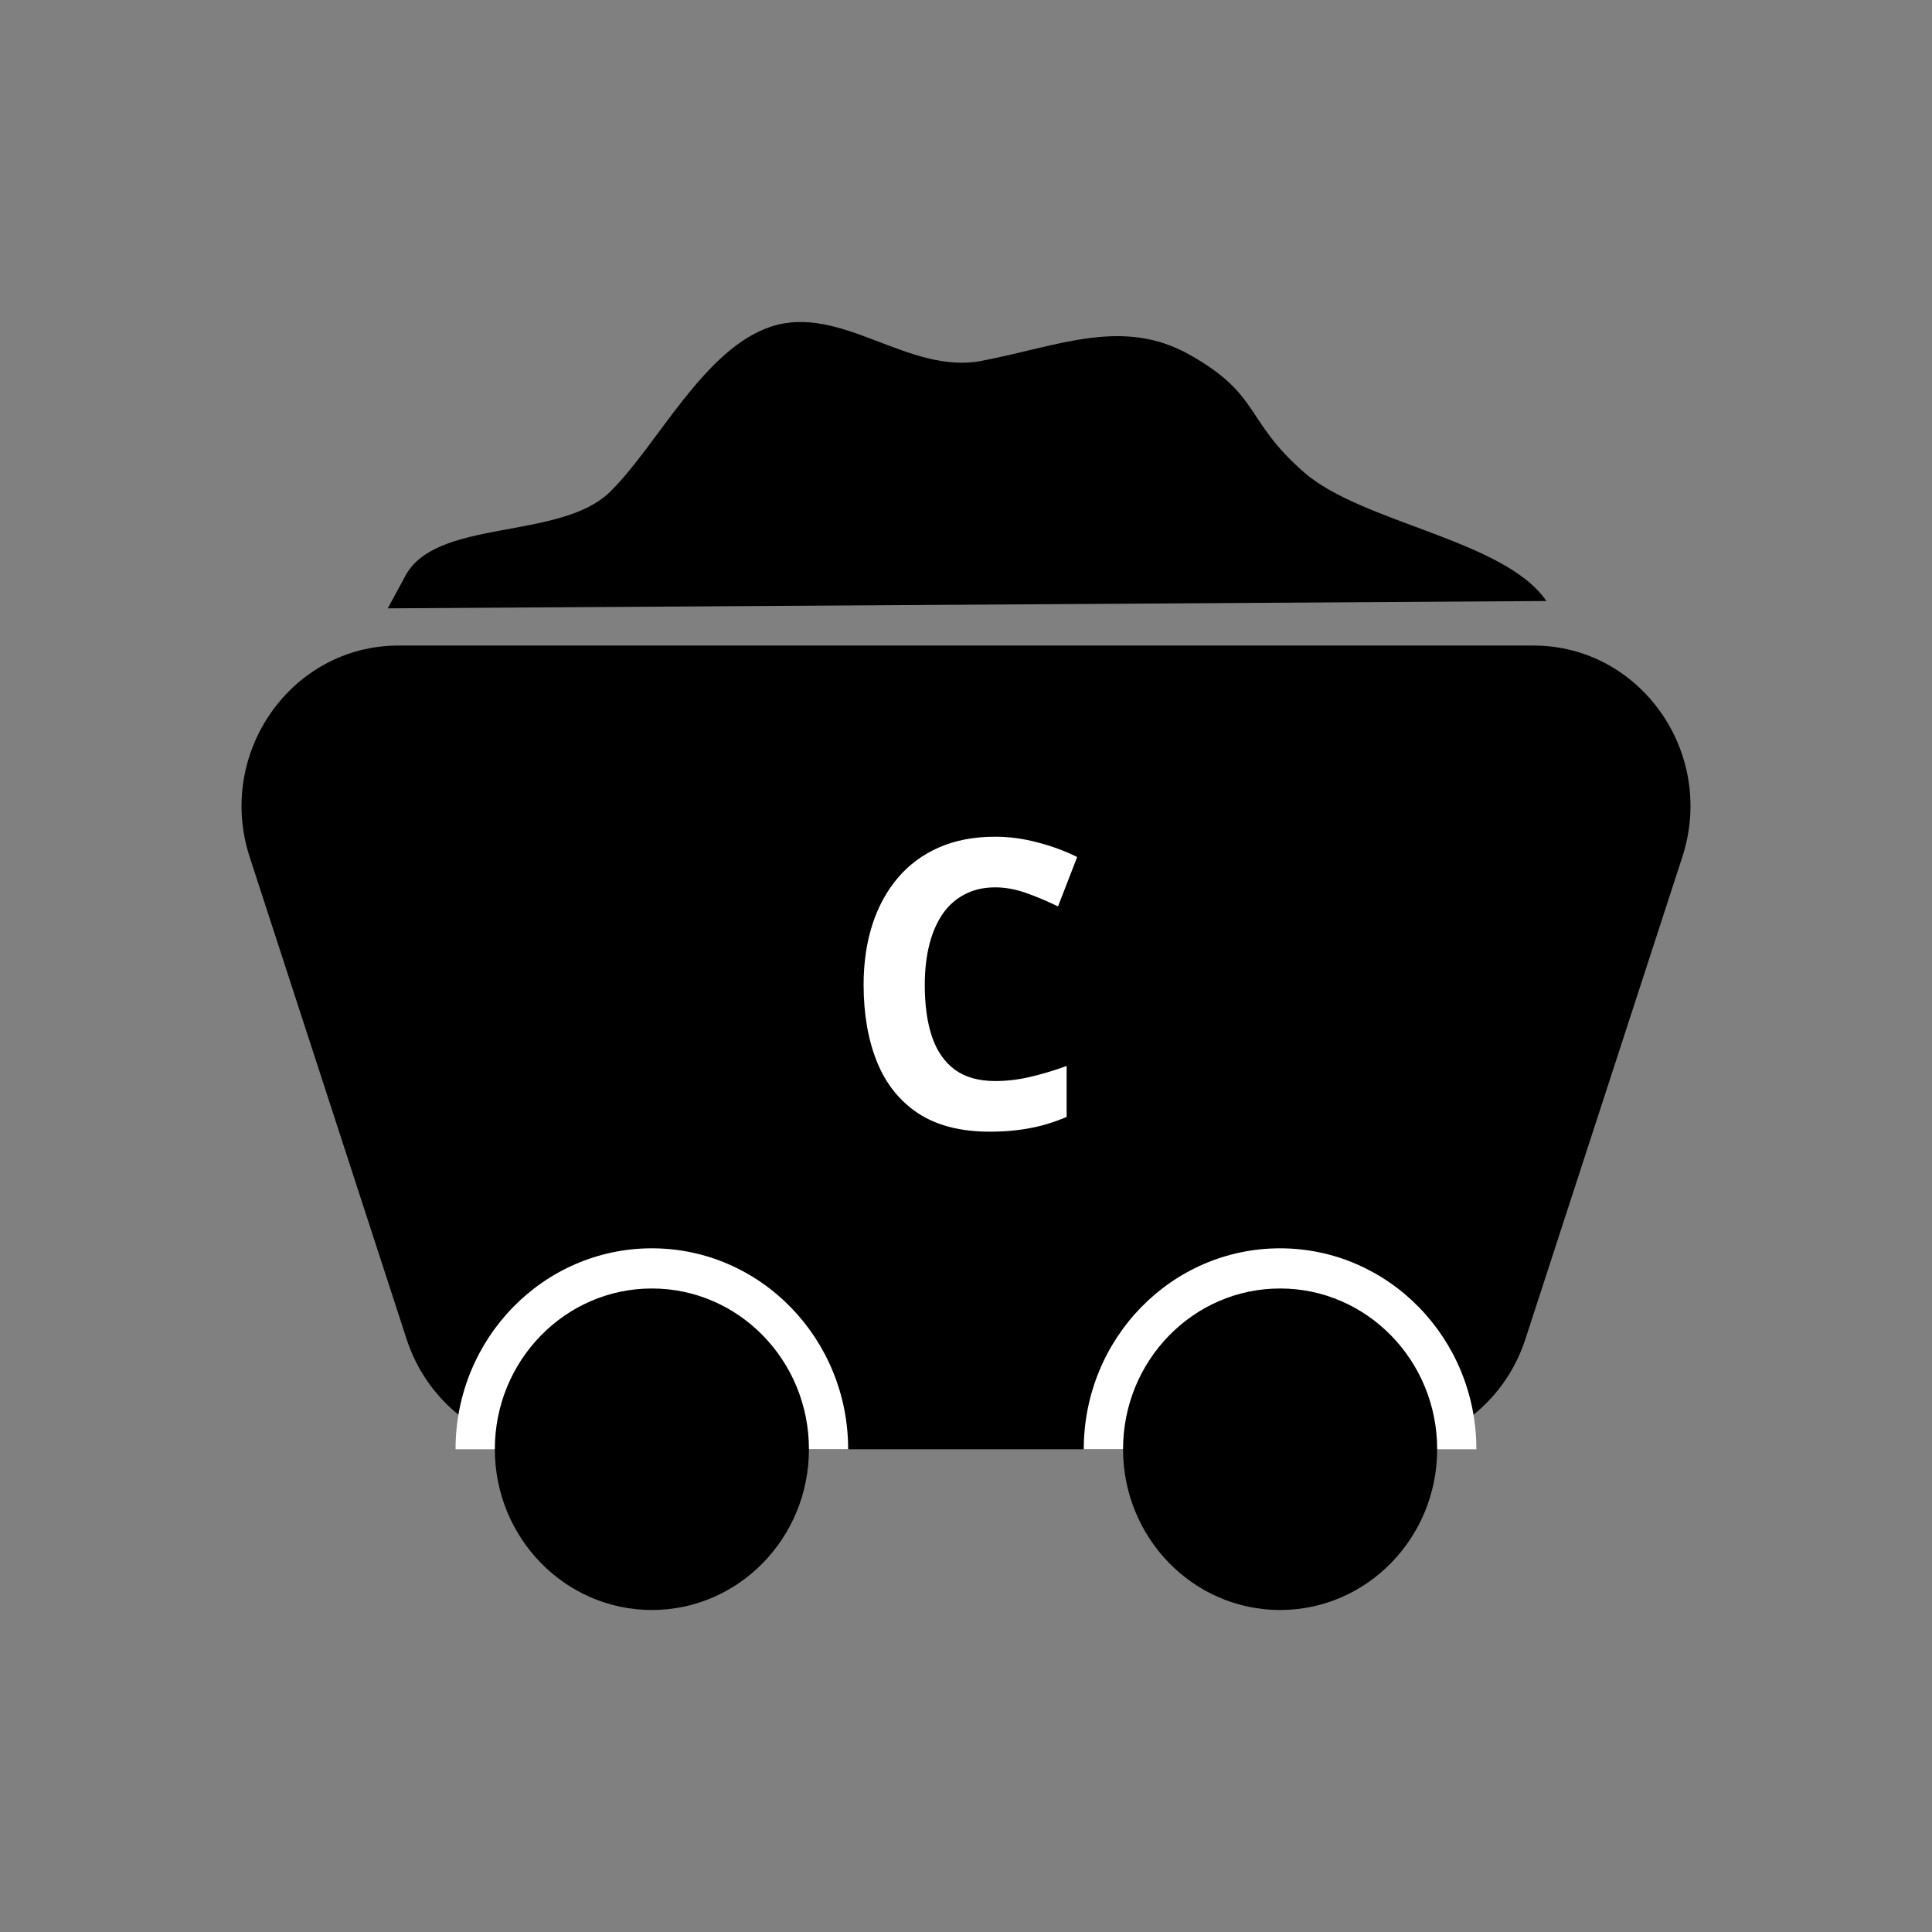 <svg  viewBox="0 0 24 24" fill="none" xmlns="http://www.w3.org/2000/svg">
<rect x="0" y="0" width="24" height="24" fill="#808080" stroke="none"/>
<path d="M3.102 10.647C2.681 9.354 3.621 8.019 4.952 8.019H19.048C20.379 8.019 21.32 9.354 20.898 10.647L18.948 16.638C18.682 17.453 17.936 18.003 17.097 18.003H6.903C6.064 18.003 5.318 17.453 5.052 16.638L3.102 10.647Z" fill="black"/>
<path d="M10.536 18.003H5.659C5.659 16.625 6.751 15.507 8.098 15.507C9.444 15.507 10.536 16.625 10.536 18.003Z" fill="white"/>
<path d="M18.34 18.003C18.34 18.003 17.248 18.003 15.901 18.003C14.554 18.003 13.463 18.003 13.463 18.003C13.463 16.625 14.554 15.507 15.901 15.507C17.248 15.507 18.34 16.625 18.34 18.003Z" fill="white"/>
<path d="M10.049 18.003C10.049 19.106 9.176 20 8.098 20C7.021 20 6.147 19.106 6.147 18.003C6.147 16.9 7.021 16.006 8.098 16.006C9.176 16.006 10.049 16.9 10.049 18.003Z" fill="black"/>
<path fill-rule="evenodd" clip-rule="evenodd" d="M12.193 4.483C13.162 4.296 13.949 3.937 14.784 4.41C15.67 4.912 15.456 5.22 16.201 5.869C16.924 6.499 18.69 6.705 19.21 7.466L4.817 7.557L5.021 7.181C5.384 6.427 6.952 6.724 7.578 6.11C8.169 5.531 8.741 4.33 9.583 4.056C10.452 3.774 11.284 4.657 12.193 4.483Z" fill="black"/>
<path d="M17.853 18.003C17.853 19.106 16.979 20 15.902 20C14.824 20 13.951 19.106 13.951 18.003C13.951 16.9 14.824 16.006 15.902 16.006C16.979 16.006 17.853 16.9 17.853 18.003Z" fill="black"/>
<path d="M12.362 11.023C12.221 11.023 12.095 11.052 11.986 11.109C11.878 11.164 11.787 11.244 11.712 11.35C11.639 11.456 11.583 11.583 11.545 11.733C11.507 11.882 11.488 12.05 11.488 12.237C11.488 12.489 11.518 12.704 11.579 12.883C11.64 13.06 11.736 13.196 11.864 13.29C11.993 13.383 12.159 13.429 12.362 13.429C12.503 13.429 12.645 13.413 12.786 13.38C12.929 13.348 13.084 13.302 13.25 13.242V13.875C13.096 13.94 12.945 13.987 12.795 14.014C12.646 14.043 12.479 14.058 12.293 14.058C11.934 14.058 11.639 13.982 11.407 13.831C11.177 13.679 11.006 13.466 10.895 13.193C10.784 12.918 10.728 12.598 10.728 12.232C10.728 11.963 10.764 11.716 10.835 11.491C10.907 11.267 11.012 11.073 11.15 10.909C11.288 10.745 11.459 10.618 11.662 10.528C11.865 10.439 12.098 10.394 12.362 10.394C12.535 10.394 12.708 10.417 12.881 10.463C13.056 10.507 13.223 10.568 13.381 10.646L13.143 11.26C13.013 11.196 12.882 11.141 12.75 11.094C12.618 11.047 12.489 11.023 12.362 11.023Z" fill="white"/>
</svg>

